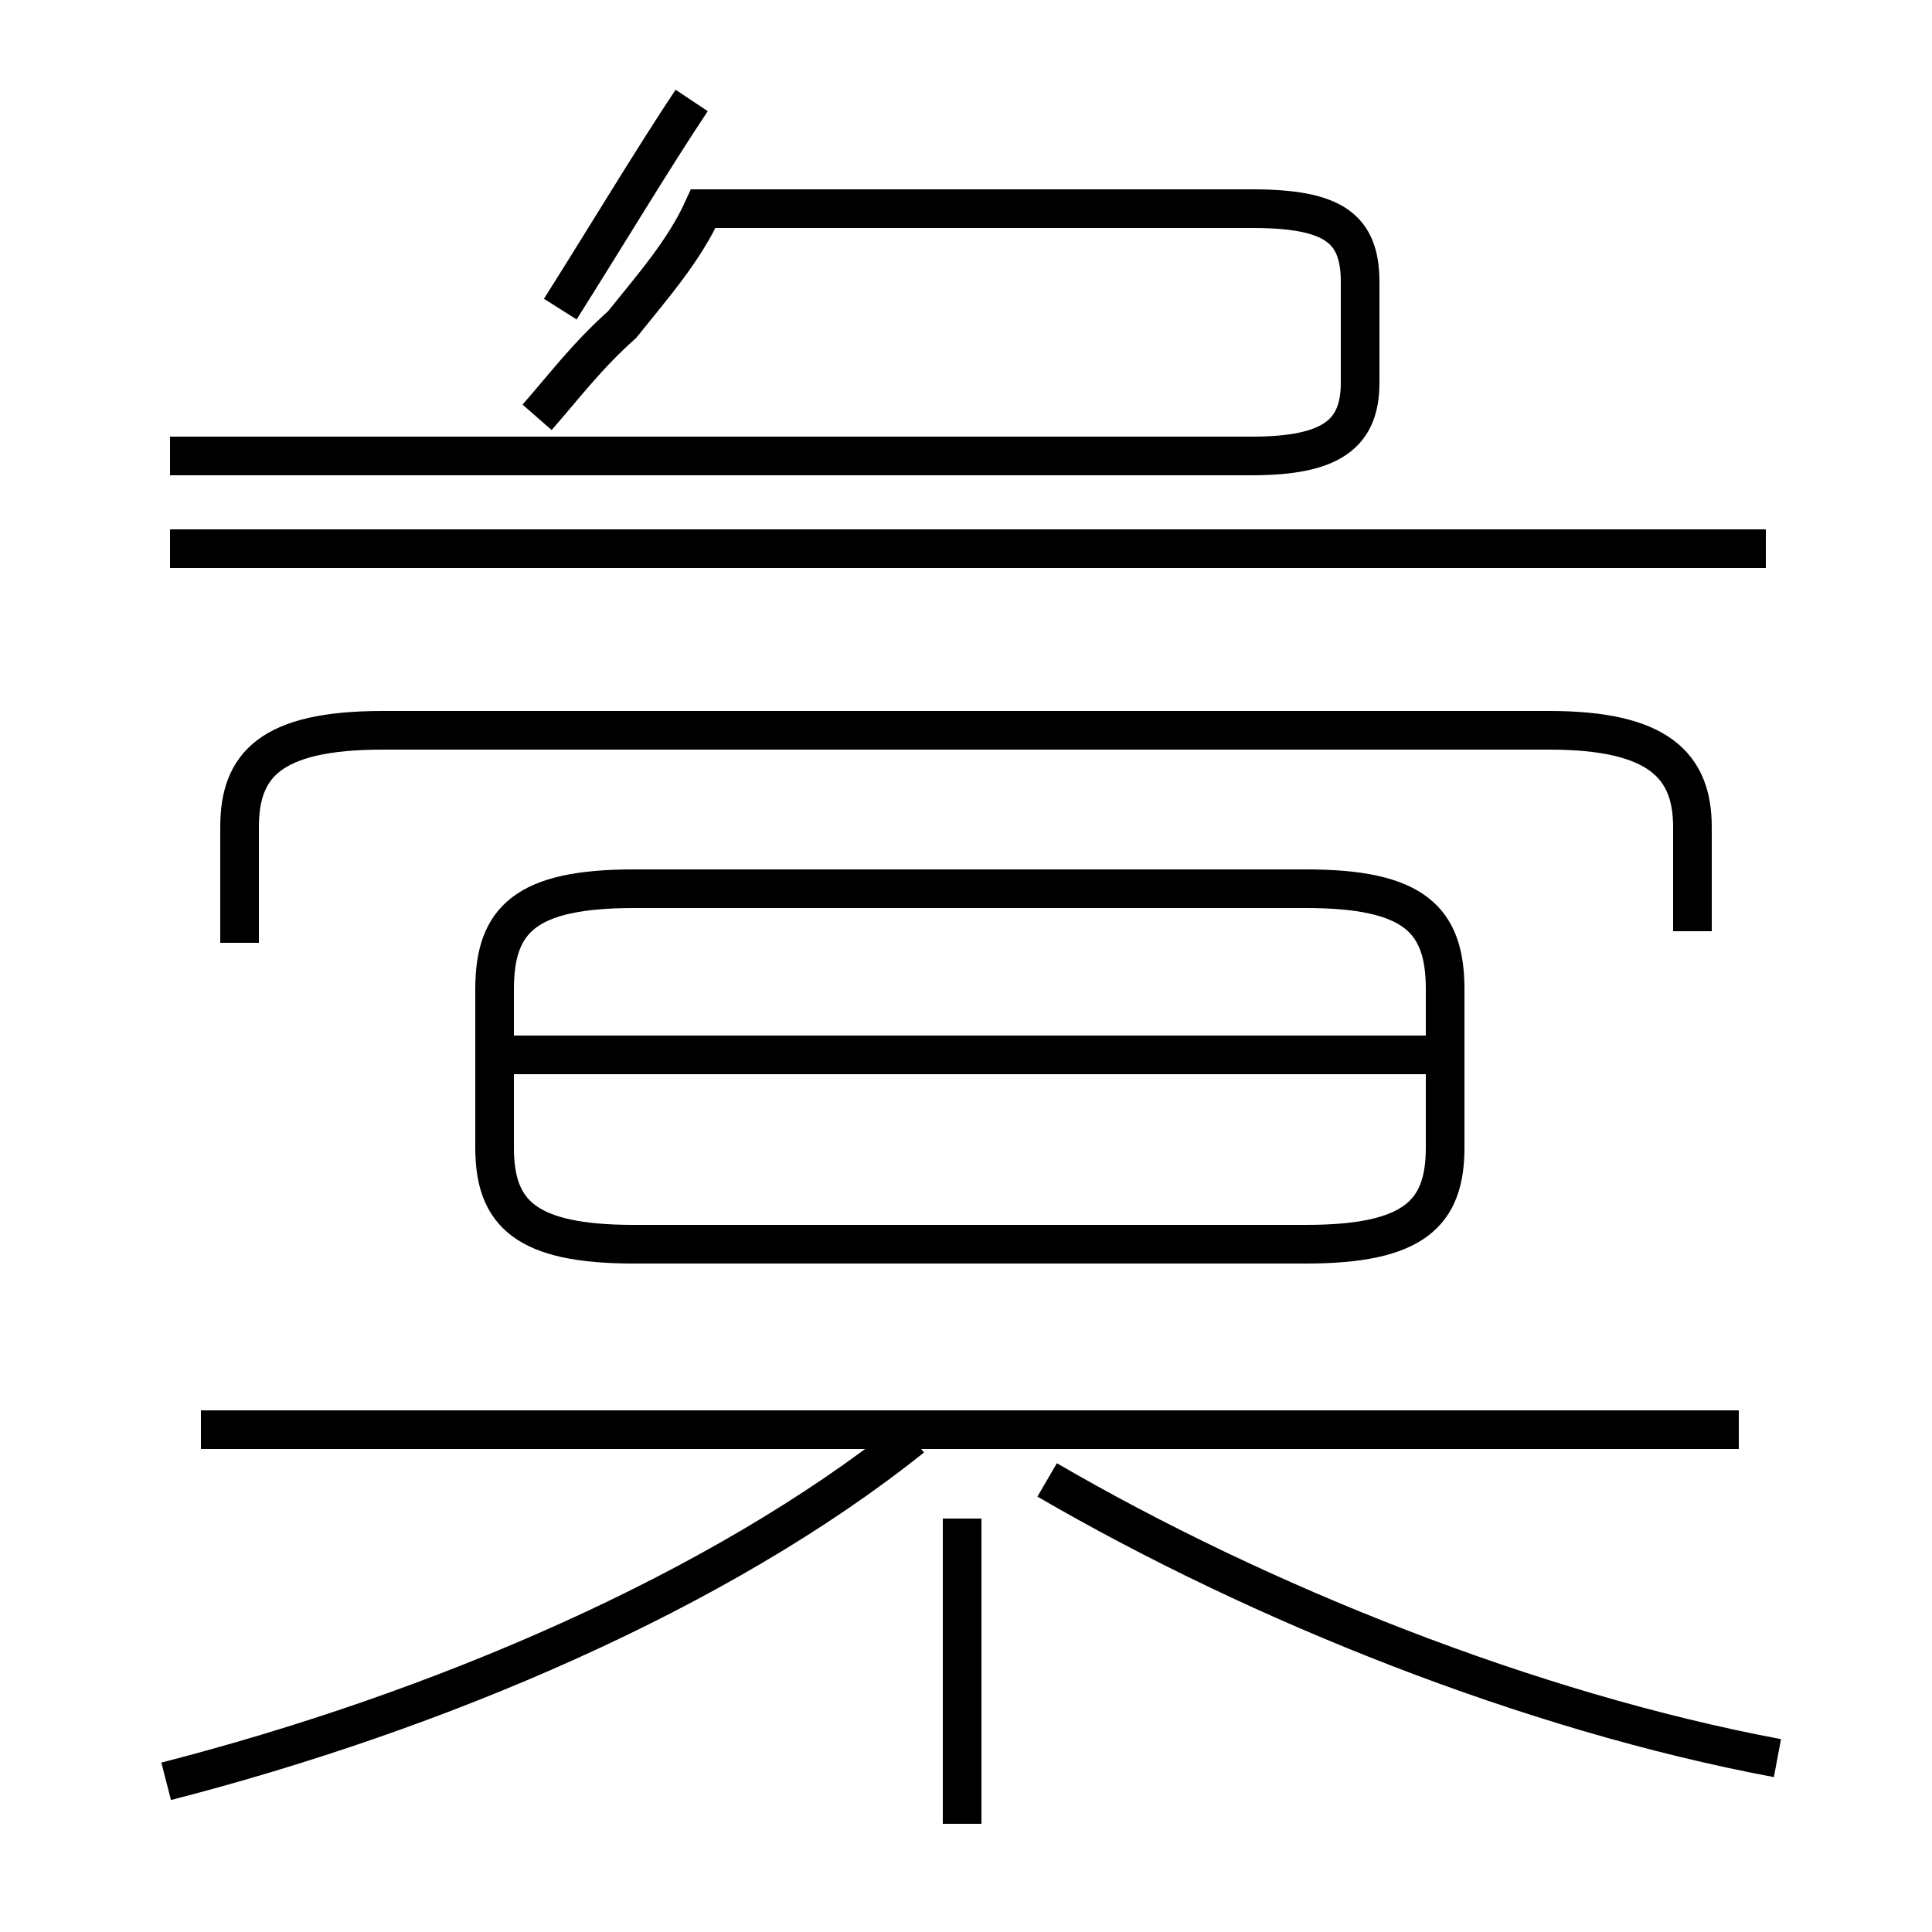 <?xml version='1.0' encoding='utf8'?>
<svg viewBox="0.0 -44.0 50.0 50.0" version="1.1" xmlns="http://www.w3.org/2000/svg">
<rect x="0.0" y="-44.0" width="50.0" height="50.0" fill="#808080" stroke="none"/>
<rect x="-1000" y="-1000" width="2000" height="2000" stroke="white" fill="white"/>
<g style="fill:none; stroke:#000000;  stroke-width:1">
<path d="M 13.9 33.2 C 14.6 34.0 15.2 34.8 16.1 35.6 C 16.9 36.6 17.7 37.5 18.2 38.6 L 32.4 38.6 C 34.5 38.6 35.2 38.1 35.2 36.7 L 35.2 34.1 C 35.2 32.8 34.5 32.2 32.4 32.2 L 4.4 32.2 M 45.7 29.8 L 4.4 29.8 M 14.1 33.1 L 14.1 33.1 M 17.9 41.4 C 16.9 39.9 15.7 37.9 14.5 36.0 M 45.0 7.0 L 5.2 7.0 M 43.8 19.9 L 43.8 22.6 C 43.8 24.2 42.9 25.1 40.1 25.1 L 9.9 25.1 C 7.0 25.1 6.2 24.2 6.2 22.6 L 6.2 19.6 M 16.4 11.8 L 33.8 11.8 C 36.6 11.8 37.4 12.6 37.4 14.3 L 37.4 18.4 C 37.4 20.2 36.6 21.0 33.8 21.0 L 16.4 21.0 C 13.6 21.0 12.8 20.2 12.8 18.4 L 12.8 14.3 C 12.8 12.6 13.6 11.8 16.4 11.8 Z M 37.1 16.7 L 12.9 16.7 M 24.9 -3.2 L 24.9 4.7 M 4.3 -2.1 C 11.3 -0.3 18.6 2.8 23.6 6.8 M 46.0 -1.5 C 39.6 -0.3 32.6 2.5 27.1 5.7 " transform="scale(1, -1)" />
</g>
</svg>